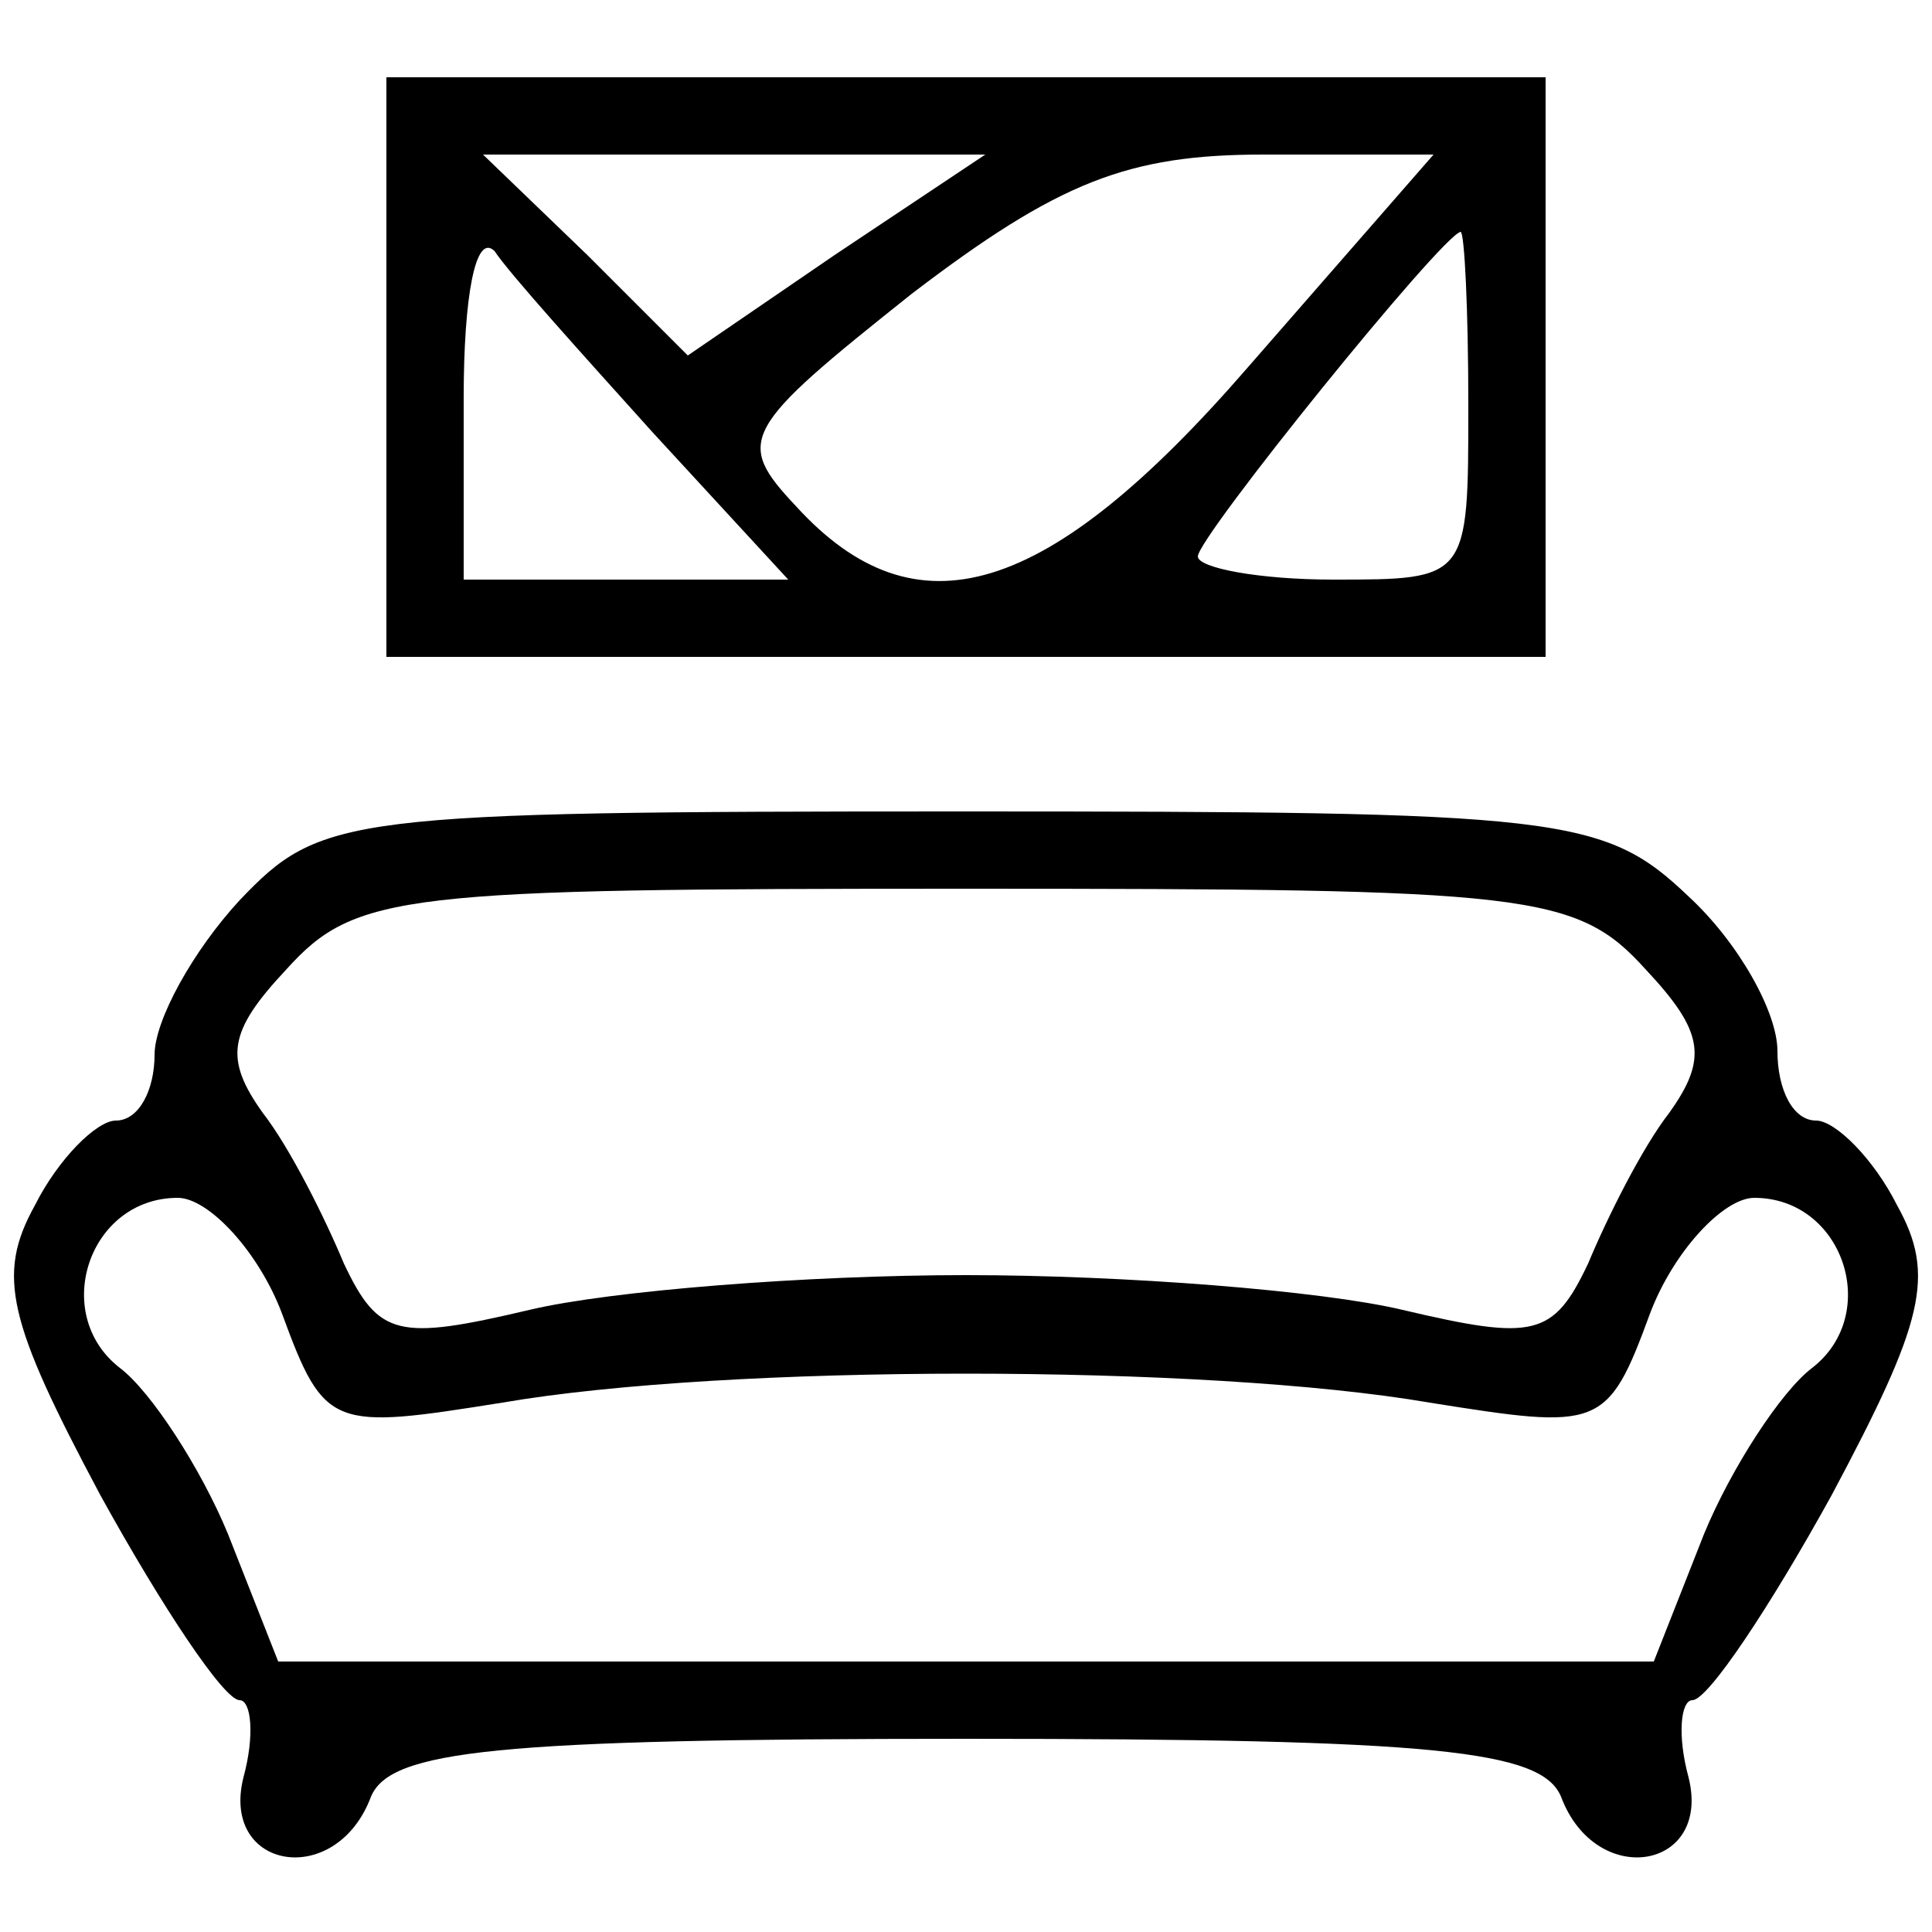 <?xml version="1.0" standalone="no"?>
<!DOCTYPE svg PUBLIC "-//W3C//DTD SVG 20010904//EN"
 "http://www.w3.org/TR/2001/REC-SVG-20010904/DTD/svg10.dtd">
<svg version="1.0" xmlns="http://www.w3.org/2000/svg"
 width="50pt" height="50pt" viewBox="0 0 50 50"
 preserveAspectRatio="xMidYMid meet">
<g transform="translate(0,50) scale(0.1,-0.1)"
fill="#000000" stroke="none">
<path d="M100 405 l0 -75 150 0 150 0 0 75 0 75 -150 0 -150 0 0 -75z m116 29
l-38 -26 -26 26 -27 26 65 0 65 0 -39 -26z m107 -29 c-52 -60 -86 -70 -117
-36 -16 17 -14 20 30 55 38 29 56 36 91 36 l44 0 -48 -55z m-154 -17 l35 -38
-42 0 -42 0 0 47 c0 26 3 43 8 38 4 -6 23 -27 41 -47z m211 7 c0 -45 0 -45
-35 -45 -19 0 -35 3 -35 6 0 5 63 83 68 84 1 0 2 -20 2 -45z"/>
<path d="M62 267 c-12 -13 -22 -31 -22 -40 0 -9 -4 -17 -10 -17 -5 0 -15 -10
-21 -22 -10 -18 -7 -30 17 -75 16 -29 32 -53 36 -53 3 0 4 -9 1 -20 -6 -24 24
-29 33 -5 5 12 32 15 154 15 122 0 149 -3 154 -15 9 -24 39 -19 33 5 -3 11 -2
20 1 20 4 0 20 24 36 53 24 45 27 57 17 75 -6 12 -16 22 -21 22 -6 0 -10 8
-10 18 0 10 -10 28 -23 40 -22 21 -33 22 -188 22 -160 0 -166 -1 -187 -23z
m364 -18 c15 -16 16 -23 6 -37 -7 -9 -16 -27 -21 -39 -9 -19 -14 -20 -48 -12
-21 5 -72 9 -113 9 -41 0 -92 -4 -113 -9 -34 -8 -39 -7 -48 12 -5 12 -14 30
-21 39 -10 14 -9 21 6 37 18 20 30 21 176 21 146 0 158 -1 176 -21z m-353 -89
c11 -30 13 -30 57 -23 58 10 182 10 240 0 44 -7 46 -7 57 23 6 16 19 30 27 30
23 0 33 -30 15 -44 -8 -6 -21 -26 -28 -43 l-13 -33 -178 0 -178 0 -13 33 c-7
17 -20 37 -28 43 -18 14 -8 44 15 44 8 0 21 -14 27 -30z"/>
</g>
</svg>
